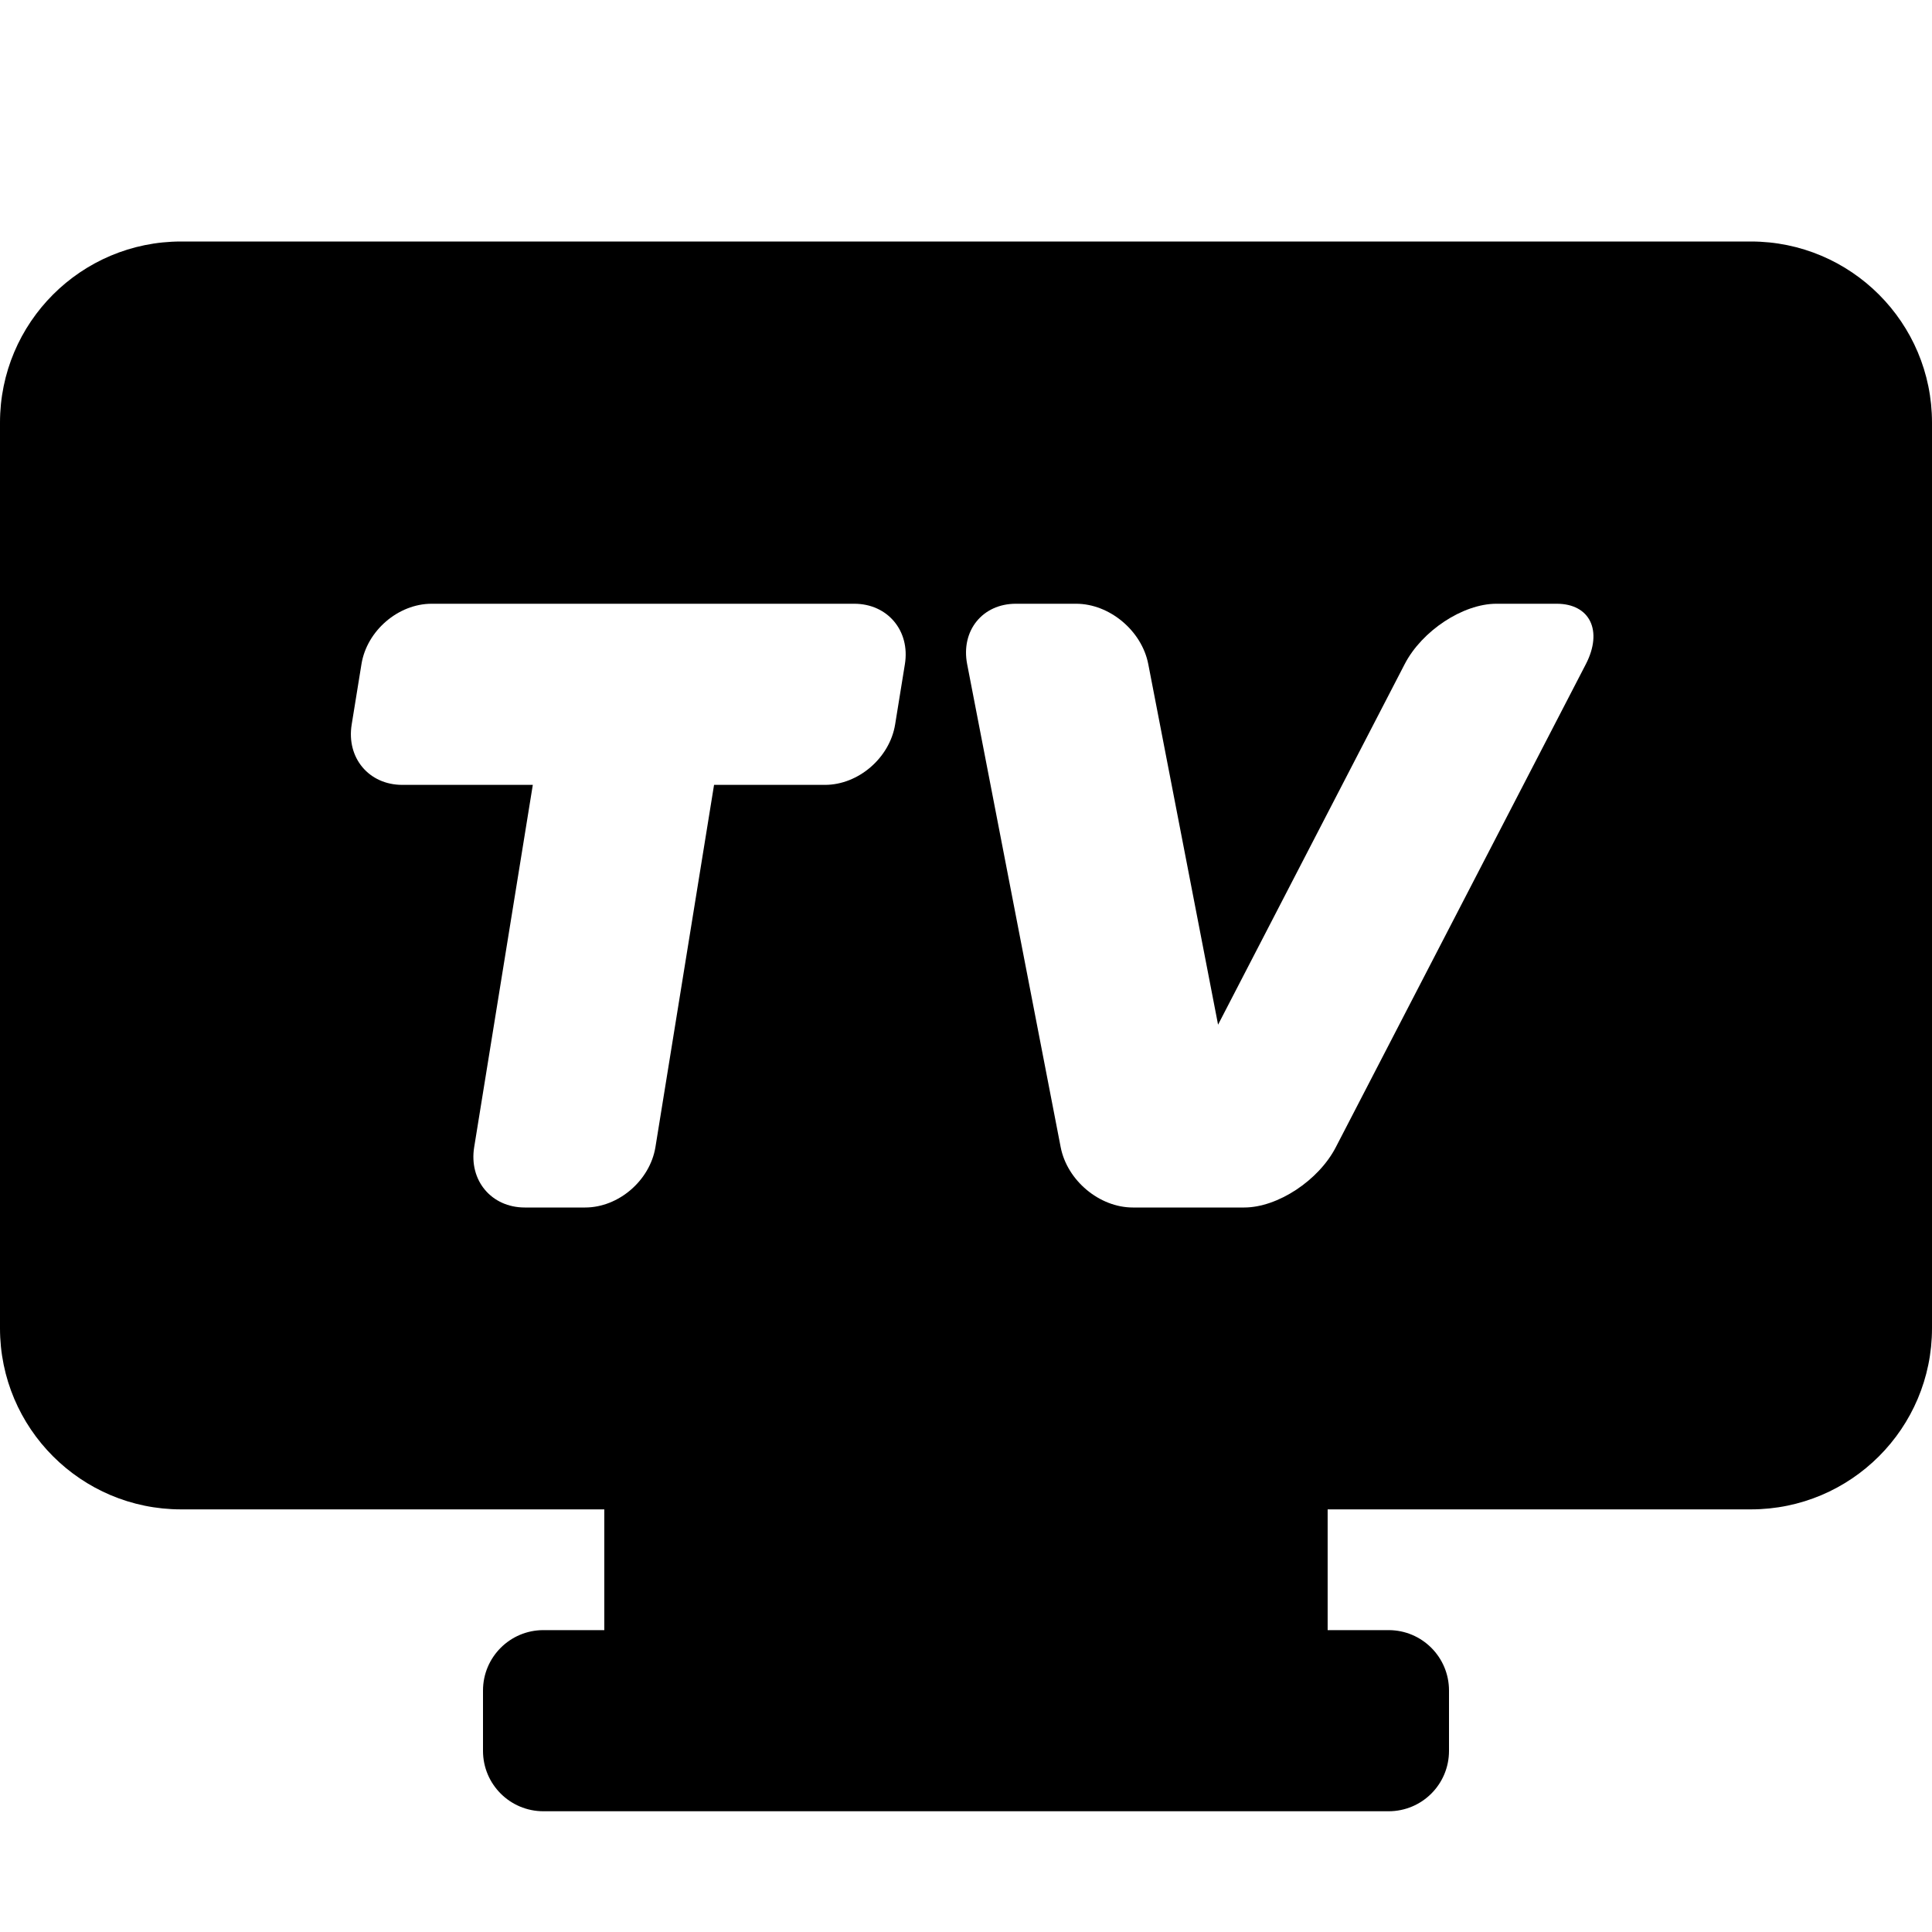 <svg version="1.1" viewBox="0 0 32 32" xmlns="http://www.w3.org/2000/svg" xmlns:xlink="http://www.w3.org/1999/xlink">
    <g id="tv">
        <path d="M29,4H3C1.343,4,0,5.343,0,7v15c0,1.657,1.343,3,3,3h7.009v2H9
        c-0.552,0-1,0.448-1,1v1c0,0.553,0.448,1,1,1h14c0.553,0,1-0.447,1-1v-1c0-0.552-0.447-1-1-1h-1.01v-2H29c1.656,0,3-1.343,3-3V7
        C32,5.343,30.656,4,29,4z M9.692,20h-1c-0.552,0-0.928-0.447-0.838-1l0.971-6H6.663c-0.552,0-0.928-0.447-0.838-1l0.162-1
        c0.089-0.553,0.609-1,1.162-1h7c0.552,0,0.928,0.447,0.839,1l-0.162,1c-0.09,0.553-0.609,1-1.162,1h-1.837l-0.971,6
        C10.765,19.553,10.245,20,9.692,20z M26.267,11l-4.141,8c-0.285,0.553-0.965,1-1.518,1h-0.845h-0.155h-0.845
        c-0.553,0-1.088-0.447-1.195-1l-1.549-8c-0.107-0.553,0.254-1,0.806-1h0.999c0.553,0,1.088,0.447,1.195,1l1.156,5.972L23.266,11
        c0.286-0.553,0.966-1,1.518-1h1C26.335,10,26.552,10.447,26.267,11z"></path>
   </g>
</svg>
